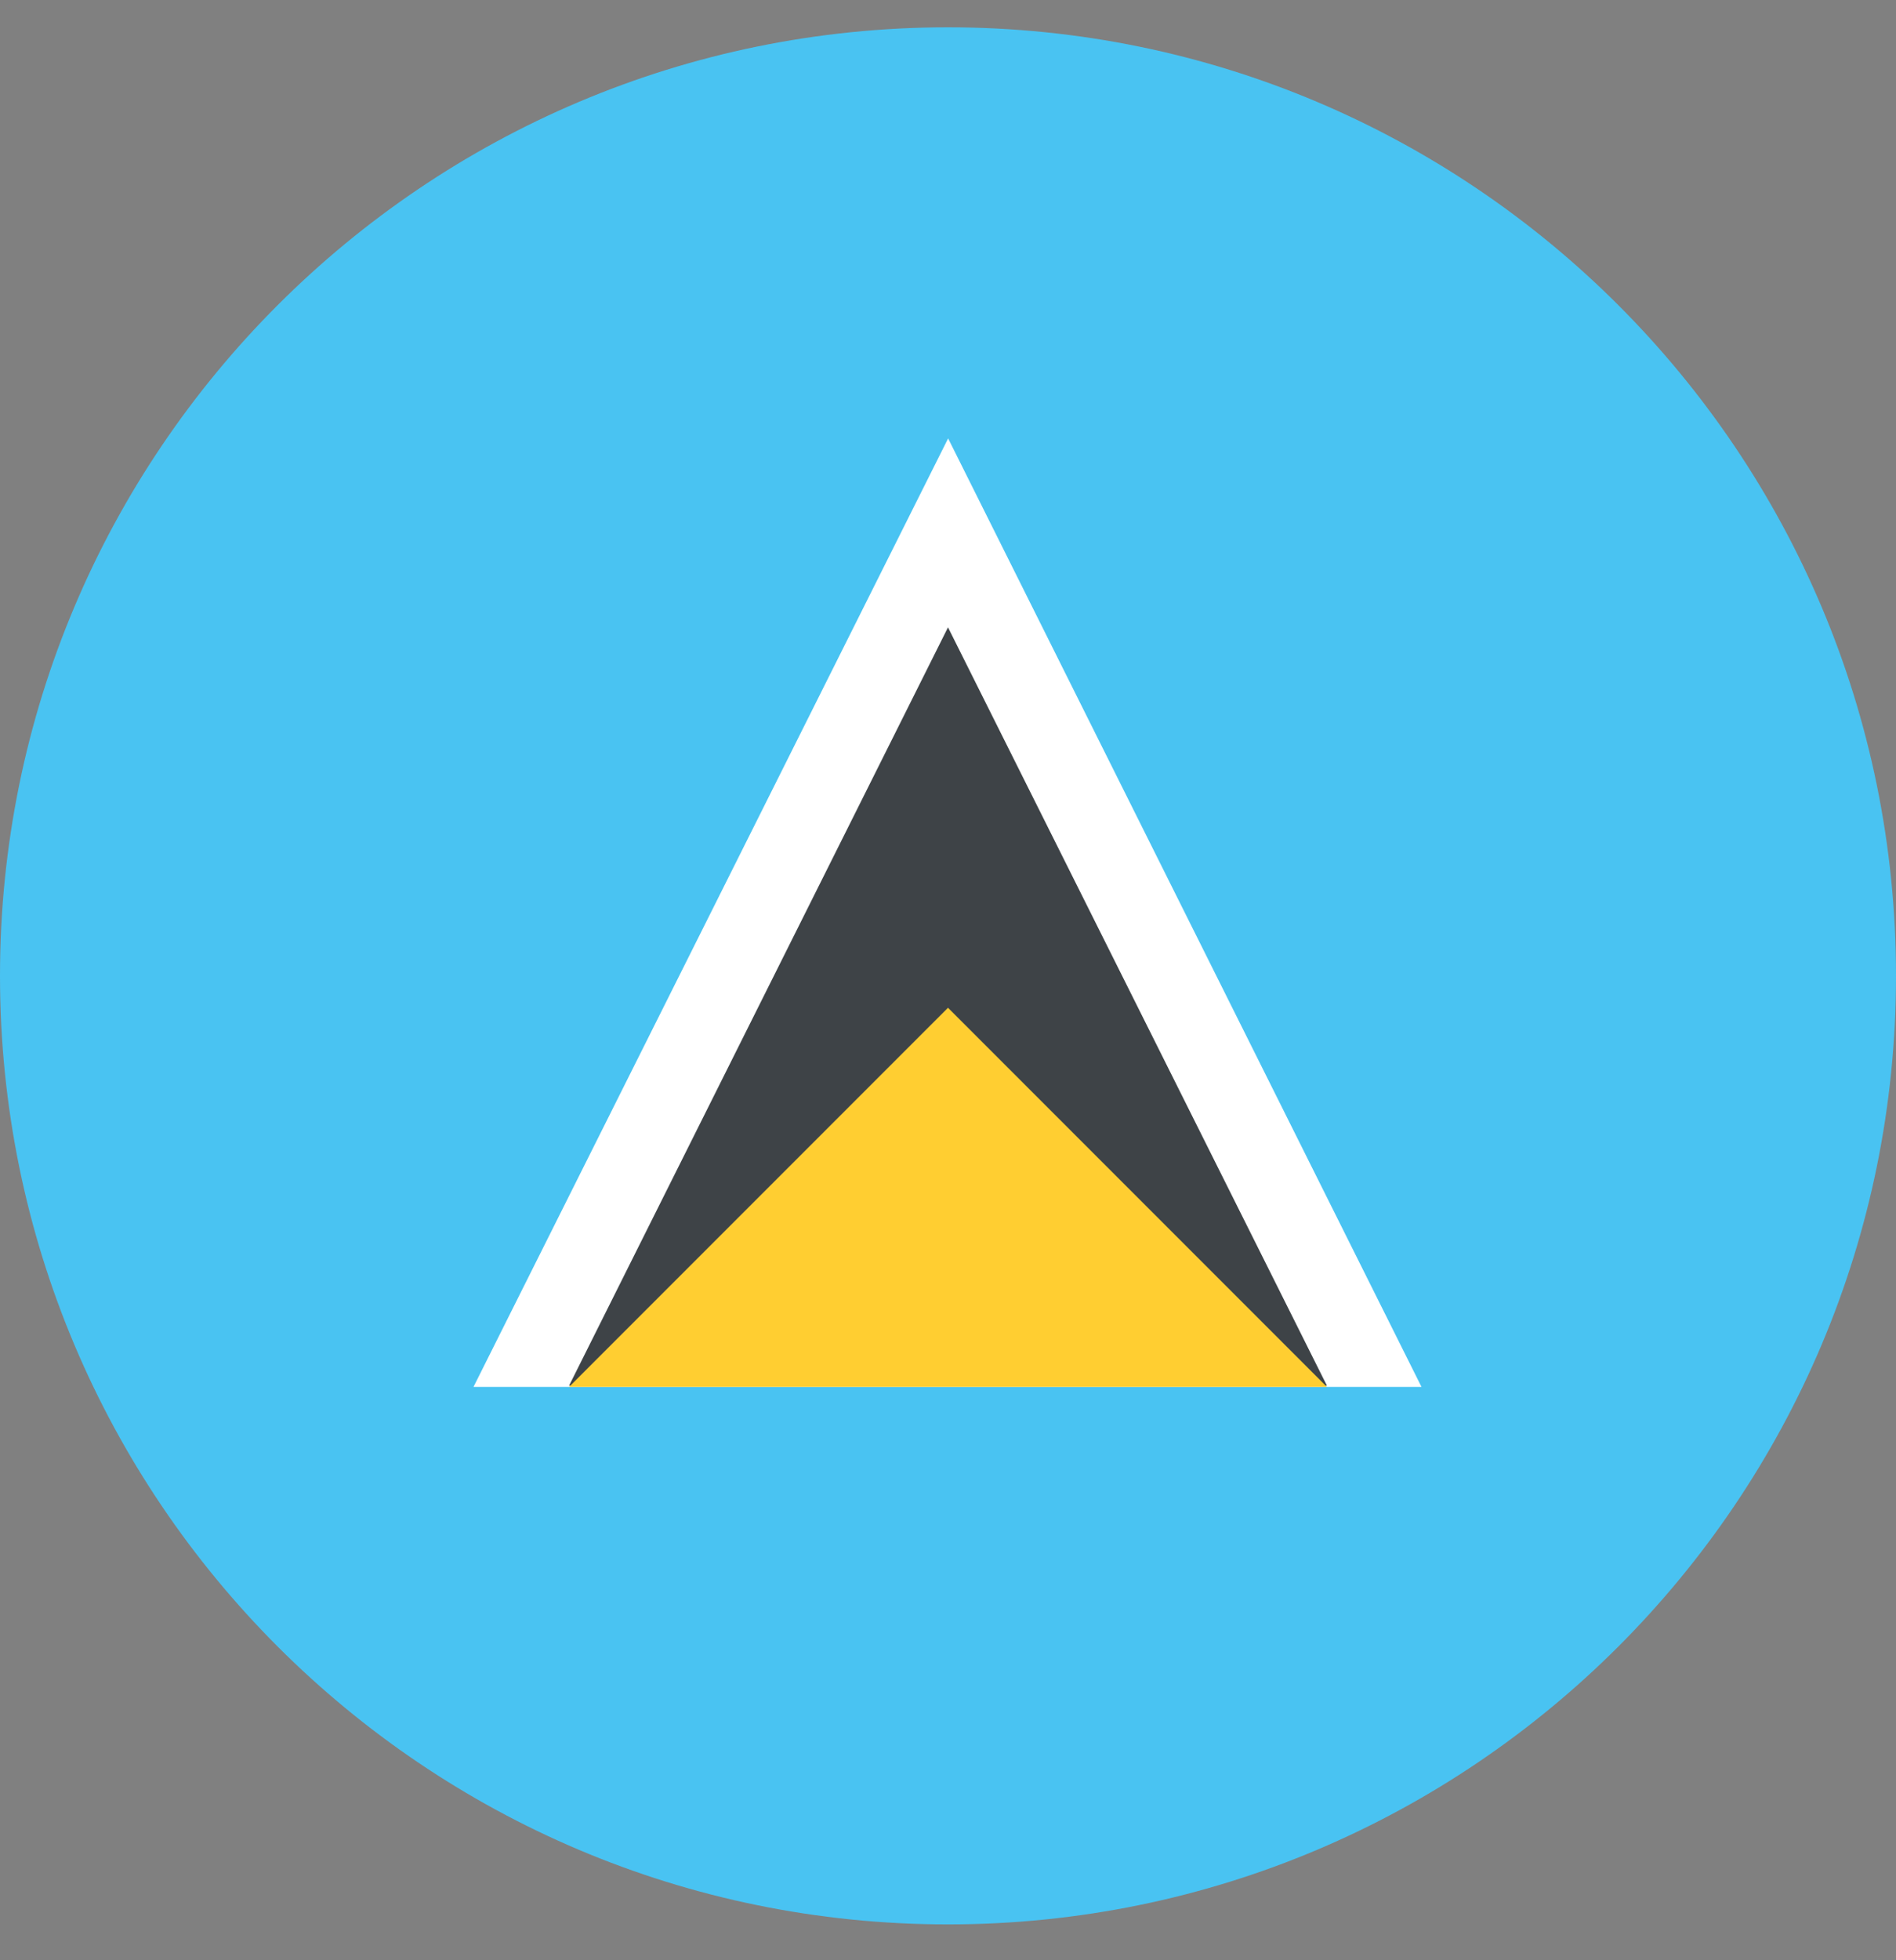 <svg width="30" height="31" viewBox="0 0 30 31" fill="none" xmlns="http://www.w3.org/2000/svg">
<rect x="0" y="0" width="30" height="31" fill="#808080" stroke="none"/>
<path d="M15 30.433C23.284 30.433 30 23.717 30 15.432C30 7.148 23.284 0.432 15 0.432C6.716 0.432 0 7.148 0 15.432C0 23.717 6.716 30.433 15 30.433Z" fill="#49C3F2"/>
<path d="M15.002 6.933L7.492 21.933H22.492L15.002 6.933Z" fill="white"/>
<path d="M15 9.921L9.004 21.914H20.996L15 9.921Z" fill="#3E4347"/>
<path d="M15 15.937L9.004 21.933H20.996L15 15.937Z" fill="#FFCE31"/>
</svg>
